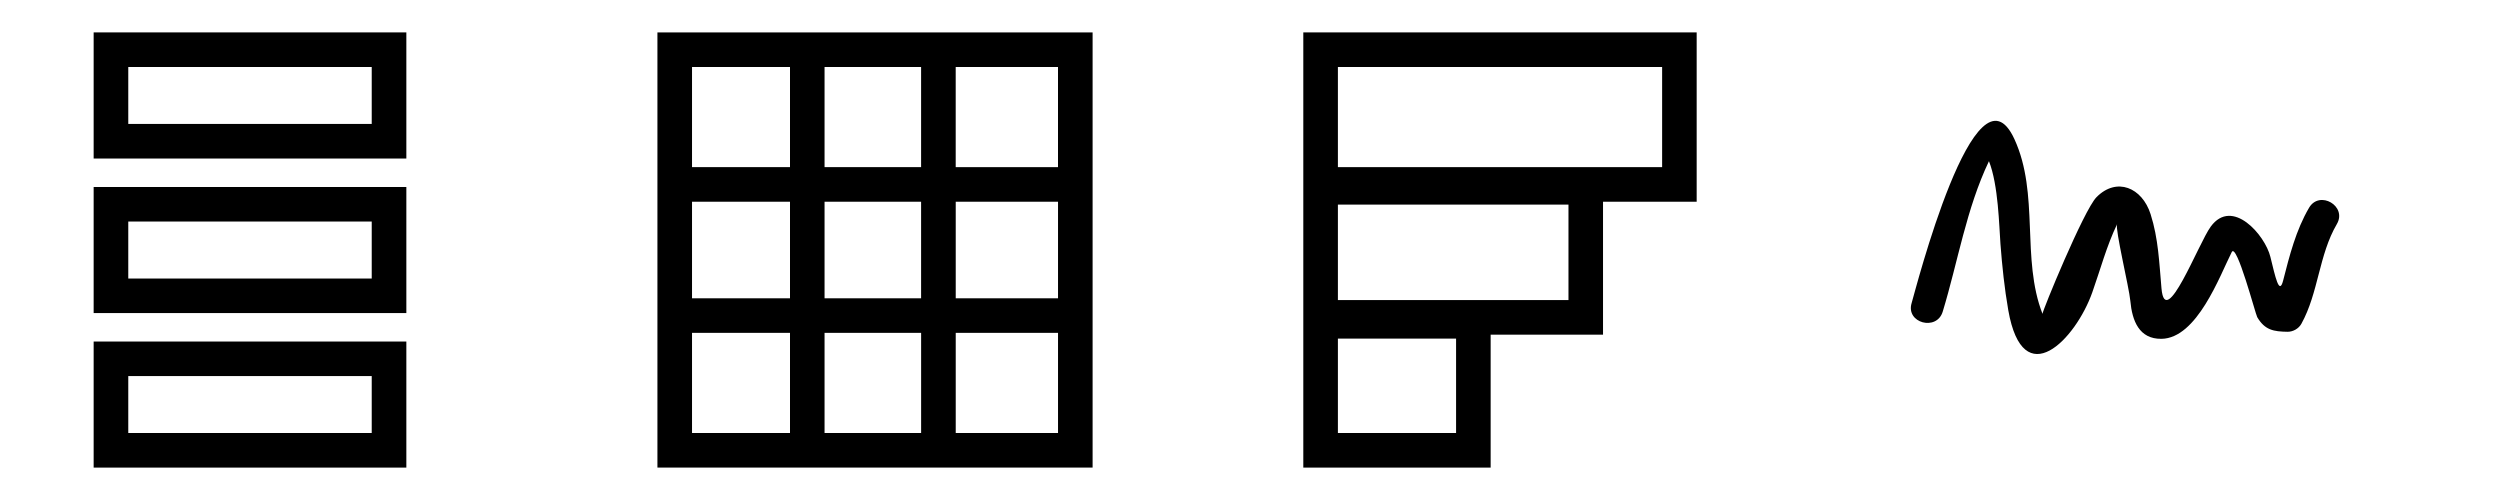 <?xml version="1.0" encoding="utf-8"?>
<!DOCTYPE svg PUBLIC "-//W3C//DTD SVG 1.1//EN" "http://www.w3.org/Graphics/SVG/1.1/DTD/svg11.dtd">
<svg version="1.1" xmlns="http://www.w3.org/2000/svg" xmlns:xlink="http://www.w3.org/1999/xlink" width="100" height="20" viewBox="0 0 100 20">
<defs>
<symbol  id="icon-categorical">
	<title>categorical</title>
	<path d="M3.746,1.297v5.044h12.508V1.297H3.746z M14.869,4.958H5.131V2.68h9.738V4.958z"/>
	<path d="M3.746,18.703h12.508V13.66H3.746V18.703z M5.131,15.043h9.738v2.277H5.131V15.043z"/>
	<path d="M3.746,12.523h12.508V7.479H3.746V12.523z M5.131,8.862h9.738v2.278H5.131V8.862z"/>
</symbol>
<symbol  id="icon-matrix">
	<title>matrix</title>
	<path d="M1.297,1.297v17.406h17.407V1.297H1.297z M7.982,11.932V8.069h3.862v3.863H7.982z M11.845,13.314v4.006H7.982v-4.006H11.845
	z M2.681,8.069H6.6v3.863H2.681V8.069z M7.982,6.686V2.68h3.862v4.005H7.982z M13.229,8.069h4.092v3.863h-4.092V8.069z M17.32,6.686
	h-4.092V2.68h4.092V6.686z M6.6,2.68v4.005H2.681V2.68H6.6z M2.681,13.314H6.6v4.006H2.681V13.314z M13.229,17.32v-4.006h4.092
	v4.006H13.229z"/>
</symbol>
<symbol  id="icon-numerical">
	<title>numerical</title>
	<path d="M17.867,1.297H2.132v5.504v1.268v4.093v1.225v5.316h7.494v-5.316h4.495V8.069h3.746V1.297z M8.243,17.32H3.516v-3.775h4.727
	V17.32z M12.738,12.003H3.516V8.185h9.223V12.003z M16.484,6.686H3.516V2.68h12.969V6.686z"/>
</symbol>
<symbol  id="icon-string">
	<title>string</title>
	<path d="M2.709,12.465c0.608-1.999,0.944-4.121,1.849-6.018c0.38,0.959,0.406,2.608,0.46,3.312
		c0.068,0.89,0.16,1.771,0.313,2.649c0.592,3.375,2.697,1.166,3.362-0.718c0.324-0.913,0.569-1.848,0.991-2.724
		c-0.089,0.184,0.481,2.537,0.529,3.067c0.073,0.803,0.353,1.531,1.245,1.52c1.423-0.021,2.328-2.51,2.812-3.471
		c0.196-0.39,0.949,2.485,1.019,2.604c0.306,0.521,0.659,0.575,1.209,0.585c0.222,0.003,0.449-0.125,0.557-0.32
		c0.688-1.244,0.695-2.753,1.419-3.989c0.421-0.72-0.694-1.369-1.113-0.65c-0.524,0.895-0.781,1.912-1.036,2.909
		c-0.156,0.612-0.313-0.148-0.511-0.95c-0.215-0.872-1.522-2.381-2.384-1.208c-0.491,0.668-1.817,4.181-1.971,2.475
		c-0.091-1.021-0.122-1.988-0.436-2.972C10.684,7.501,9.666,7.071,8.86,7.887C8.35,8.405,6.674,12.489,6.7,12.554
		c-0.86-2.211-0.114-4.791-1.123-6.988c-1.56-3.395-3.966,6.077-4.112,6.557C1.222,12.92,2.468,13.259,2.709,12.465L2.709,12.465z"
		/>
</symbol>
</defs>

<g fill="#000000">
	<use xlink:href="#icon-categorical" transform="translate(0 0)"></use>
	<use xlink:href="#icon-matrix" transform="translate(25 0)"></use>
	<use xlink:href="#icon-numerical" transform="translate(50 0)"></use>
	<use xlink:href="#icon-string" transform="translate(75 0)"></use>
</g>

</svg>
